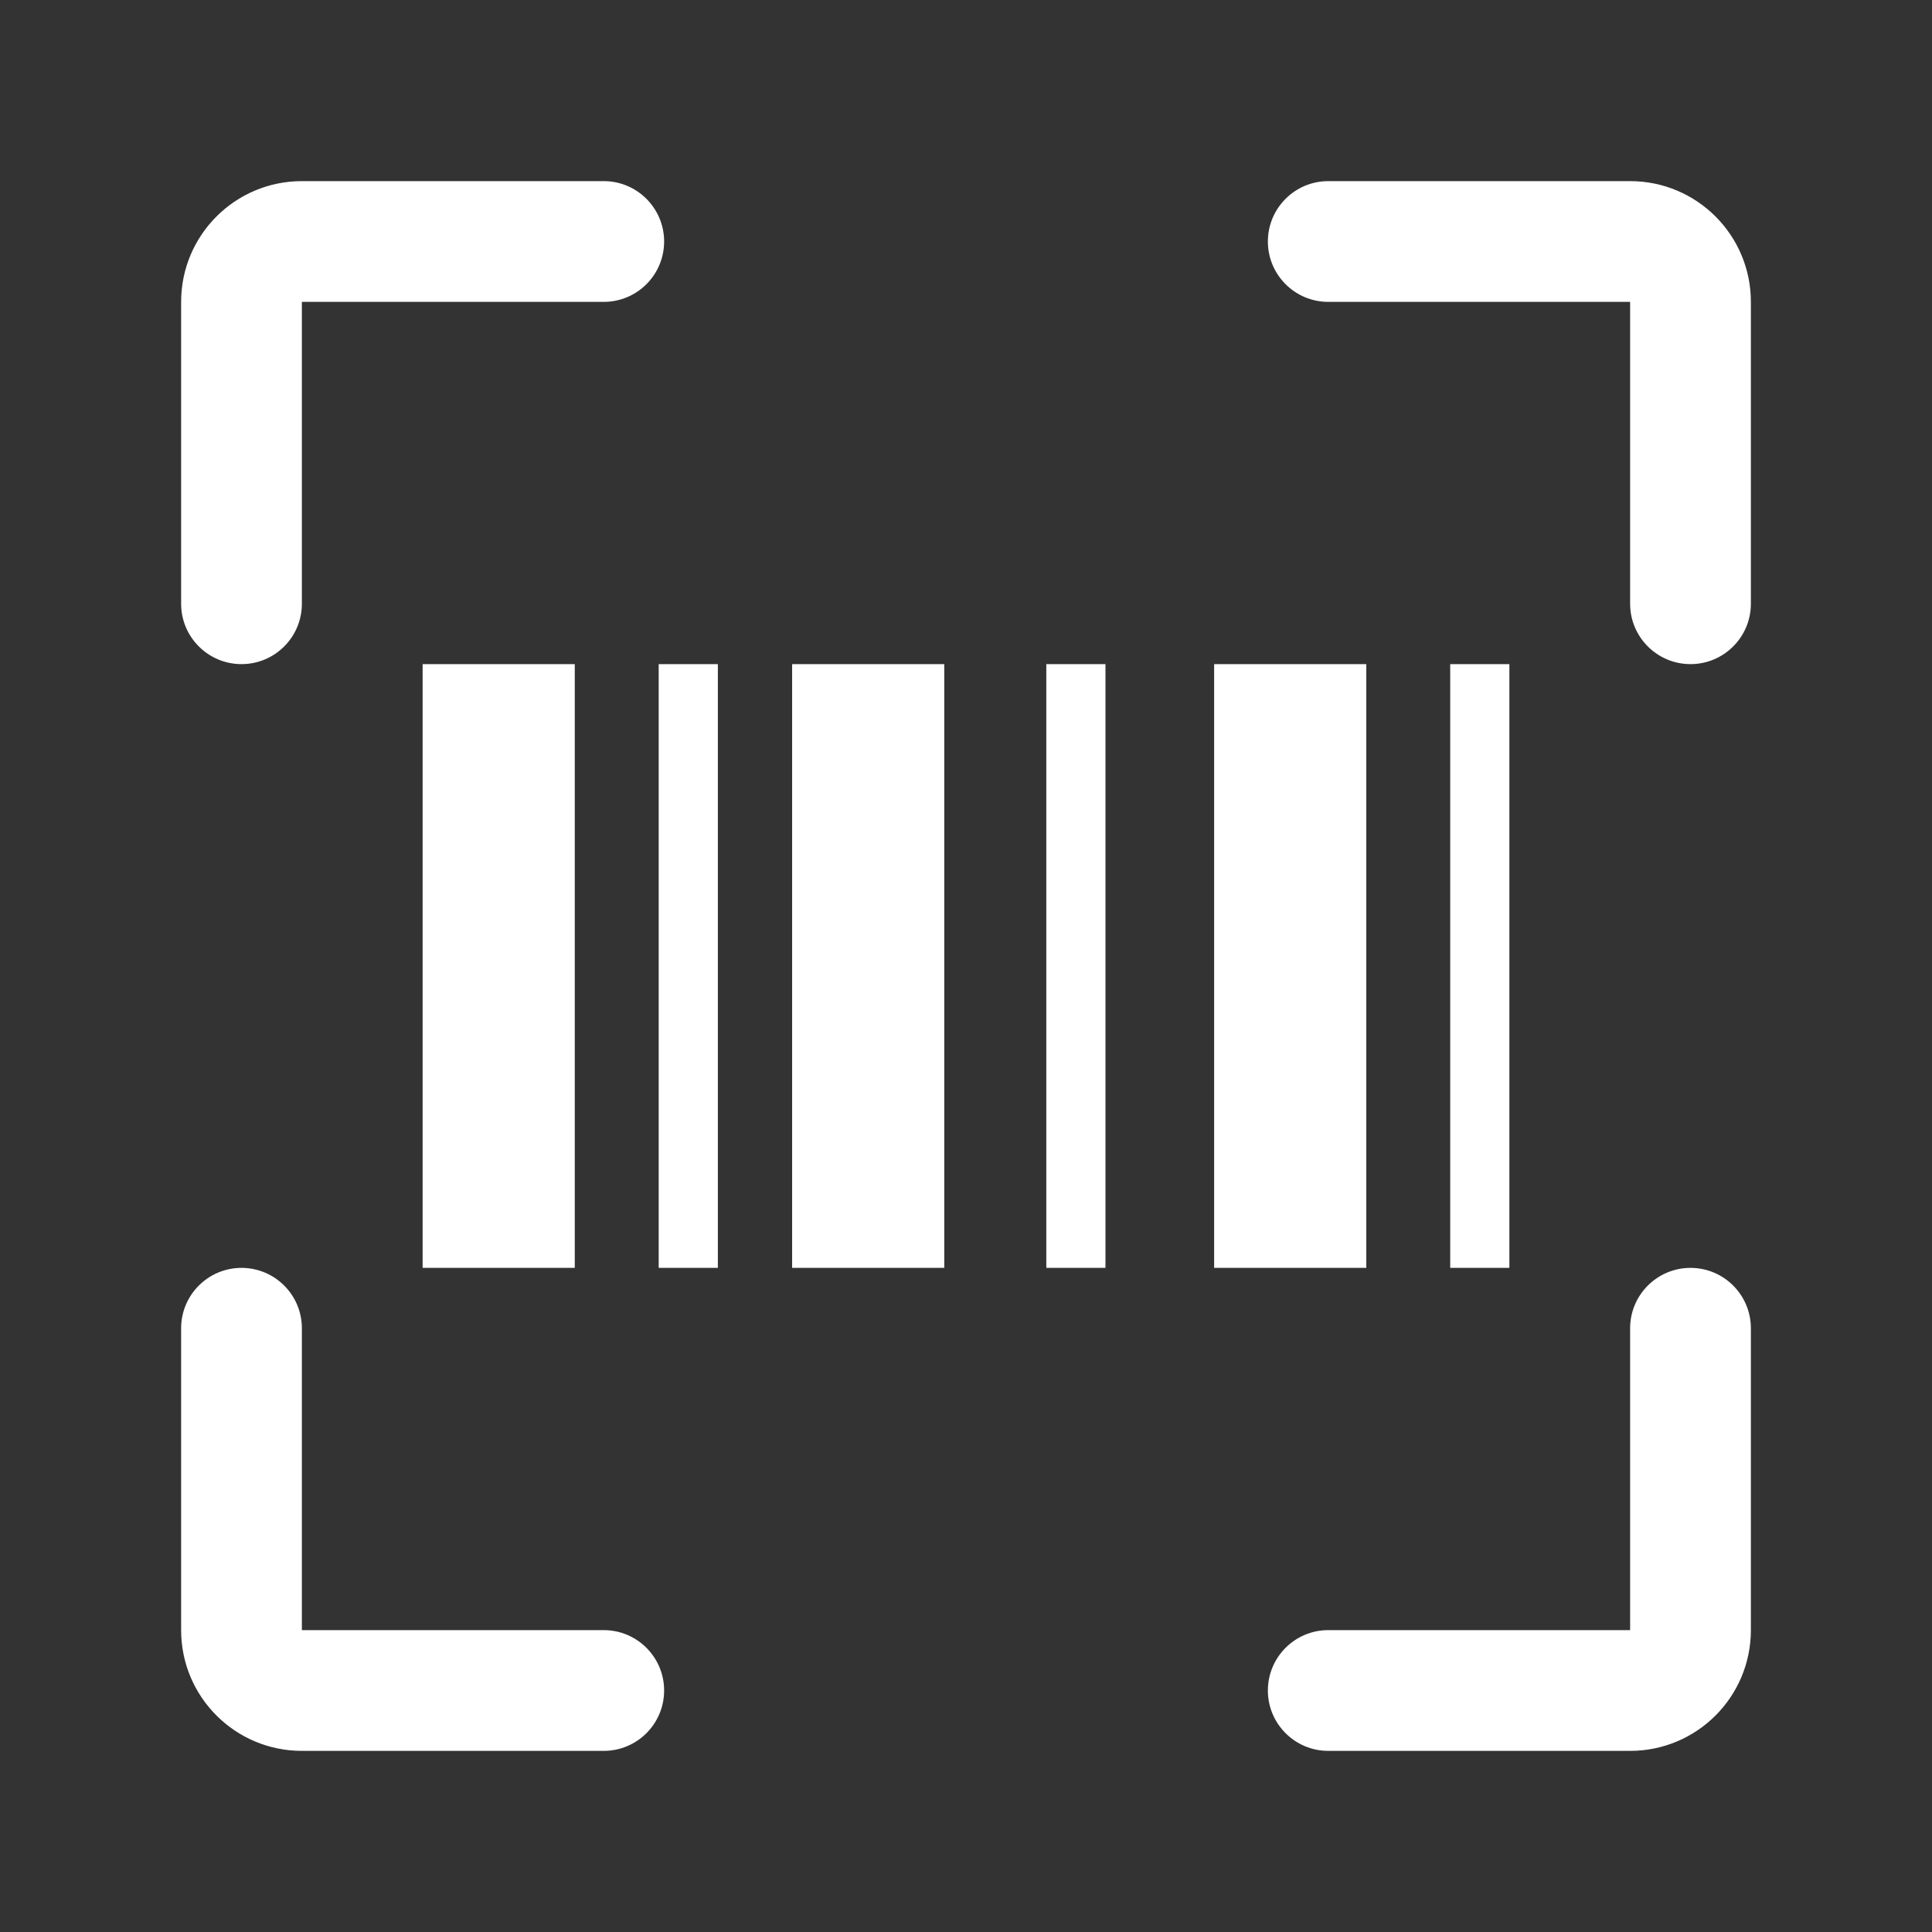 <svg width="32" height="32" viewBox="0 0 32 32" fill="none" xmlns="http://www.w3.org/2000/svg">
<rect x="0" y="0" width="32" height="32" fill="#333333" stroke="none"/>
<path fill-rule="evenodd" clip-rule="evenodd" d="M28 21C28.552 21 29 21.448 29 22V27C29 28.105 28.105 29 27 29H22C21.448 29 21 28.552 21 28C21 27.448 21.448 27 22 27H27V22C27 21.448 27.448 21 28 21ZM4 21C4.552 21 5 21.448 5 22V27H10C10.552 27 11 27.448 11 28C11 28.552 10.552 29 10 29H5C3.895 29 3 28.105 3 27V22C3 21.448 3.448 21 4 21ZM11.89 11V21H10.91V11H11.89ZM18.31 11V21H17.33V11H18.31ZM25 11V21H24.02V11H25ZM9.52 11V21H7V11H9.52ZM15.64 11V21H13.12V11H15.64ZM22.63 11V21H20.11V11H22.63ZM10 3C10.552 3 11 3.448 11 4C11 4.552 10.552 5 10 5H5V10C5 10.552 4.552 11 4 11C3.448 11 3 10.552 3 10V5C3 3.895 3.895 3 5 3H10ZM27 3C28.105 3 29 3.895 29 5V10C29 10.552 28.552 11 28 11C27.448 11 27 10.552 27 10V5H22C21.448 5 21 4.552 21 4C21 3.448 21.448 3 22 3H27Z" fill="white"/>
</svg>
